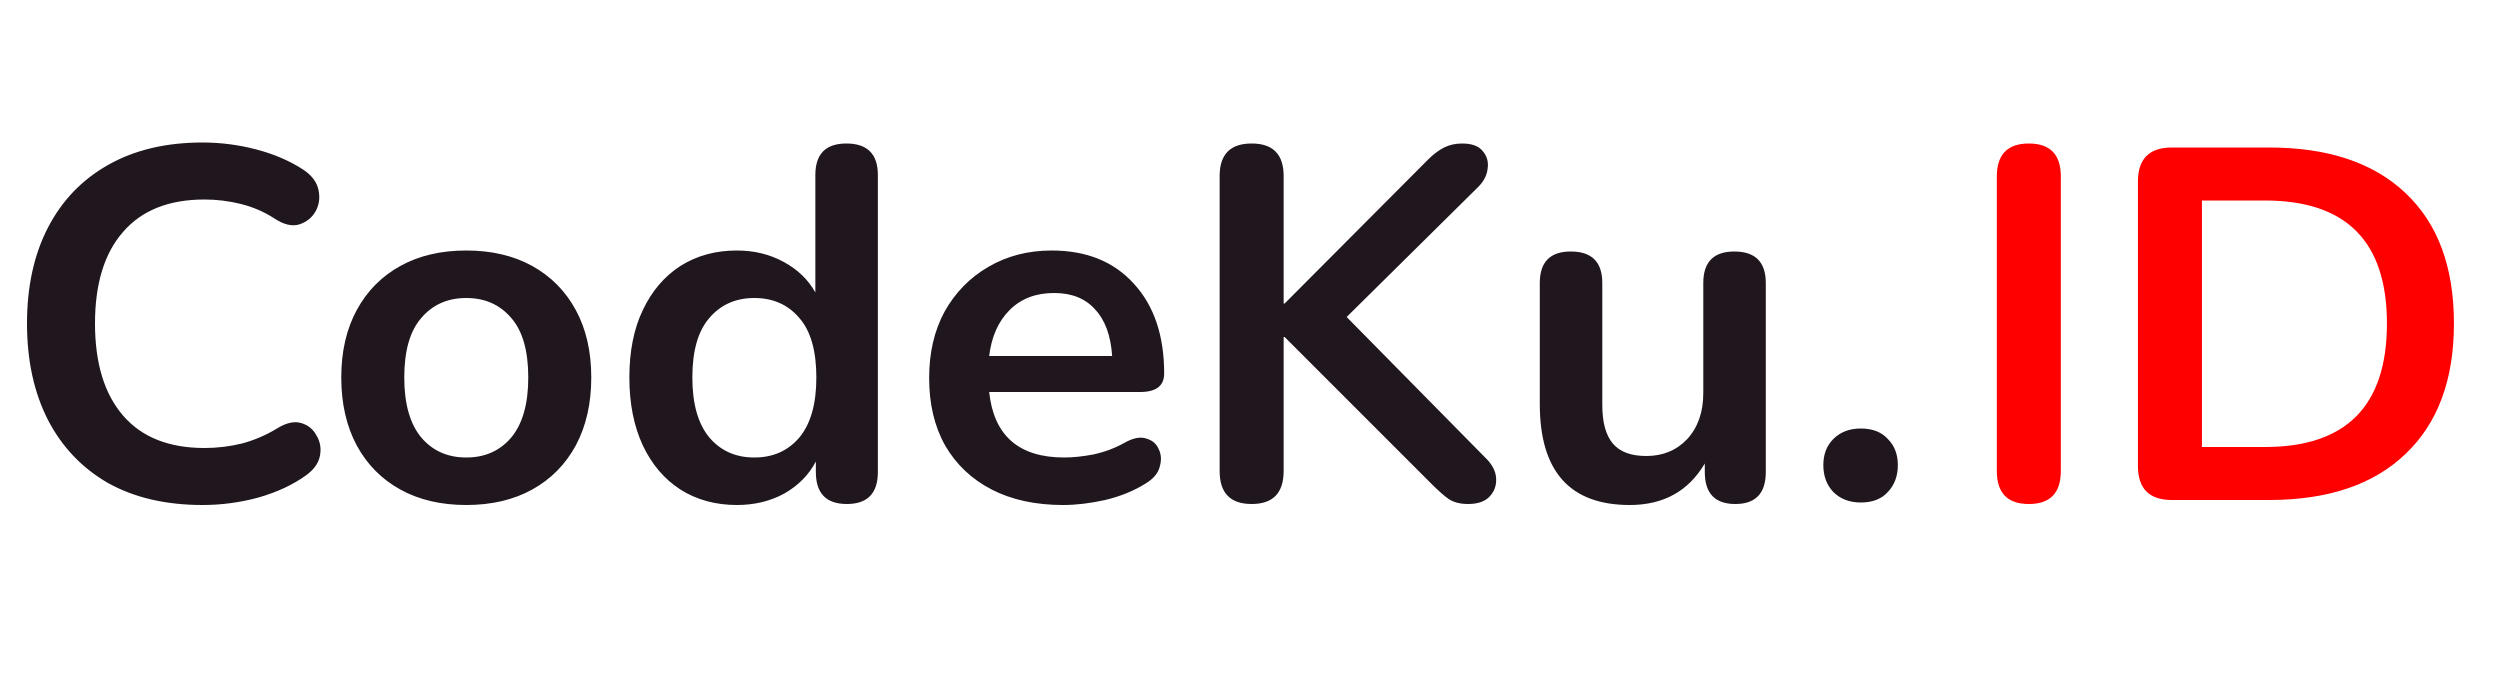 <svg width="120" height="33" viewBox="0 0 120 33" fill="none" xmlns="http://www.w3.org/2000/svg">
<path d="M9.72 24.24C7.96 24.24 6.448 23.888 5.184 23.184C3.936 22.464 2.976 21.456 2.304 20.16C1.632 18.848 1.296 17.304 1.296 15.528C1.296 13.752 1.632 12.216 2.304 10.92C2.976 9.624 3.936 8.624 5.184 7.92C6.448 7.2 7.96 6.84 9.72 6.84C10.6 6.84 11.464 6.952 12.312 7.176C13.16 7.4 13.904 7.72 14.544 8.136C14.96 8.408 15.208 8.736 15.288 9.12C15.368 9.488 15.32 9.832 15.144 10.152C14.968 10.456 14.704 10.664 14.352 10.776C14 10.872 13.608 10.776 13.176 10.488C12.68 10.168 12.144 9.936 11.568 9.792C10.992 9.648 10.408 9.576 9.816 9.576C8.104 9.576 6.8 10.096 5.904 11.136C5.008 12.16 4.56 13.624 4.56 15.528C4.56 17.432 5.008 18.904 5.904 19.944C6.8 20.984 8.104 21.504 9.816 21.504C10.424 21.504 11.024 21.432 11.616 21.288C12.208 21.128 12.768 20.888 13.296 20.568C13.728 20.296 14.112 20.208 14.448 20.304C14.784 20.4 15.032 20.6 15.192 20.904C15.368 21.192 15.424 21.512 15.36 21.864C15.296 22.216 15.08 22.528 14.712 22.8C14.072 23.264 13.304 23.624 12.408 23.88C11.528 24.12 10.632 24.24 9.72 24.24ZM22.381 24.24C21.165 24.24 20.109 23.992 19.213 23.496C18.317 23 17.621 22.296 17.125 21.384C16.629 20.456 16.381 19.368 16.381 18.12C16.381 16.872 16.629 15.792 17.125 14.88C17.621 13.968 18.317 13.264 19.213 12.768C20.109 12.272 21.165 12.024 22.381 12.024C23.597 12.024 24.653 12.272 25.549 12.768C26.445 13.264 27.141 13.968 27.637 14.88C28.133 15.792 28.381 16.872 28.381 18.12C28.381 19.368 28.133 20.456 27.637 21.384C27.141 22.296 26.445 23 25.549 23.496C24.653 23.992 23.597 24.24 22.381 24.24ZM22.381 21.96C23.277 21.96 23.997 21.64 24.541 21C25.085 20.344 25.357 19.384 25.357 18.12C25.357 16.84 25.085 15.888 24.541 15.264C23.997 14.624 23.277 14.304 22.381 14.304C21.485 14.304 20.765 14.624 20.221 15.264C19.677 15.888 19.405 16.84 19.405 18.12C19.405 19.384 19.677 20.344 20.221 21C20.765 21.64 21.485 21.96 22.381 21.96ZM35.369 24.24C34.345 24.24 33.441 23.992 32.657 23.496C31.889 23 31.289 22.296 30.857 21.384C30.425 20.456 30.209 19.368 30.209 18.12C30.209 16.856 30.425 15.776 30.857 14.88C31.289 13.968 31.889 13.264 32.657 12.768C33.441 12.272 34.345 12.024 35.369 12.024C36.201 12.024 36.953 12.208 37.625 12.576C38.297 12.944 38.801 13.432 39.137 14.04V8.4C39.137 7.392 39.633 6.888 40.625 6.888C41.633 6.888 42.137 7.392 42.137 8.4V22.656C42.137 23.68 41.641 24.192 40.649 24.192C39.657 24.192 39.161 23.68 39.161 22.656V22.152C38.825 22.792 38.321 23.304 37.649 23.688C36.977 24.056 36.217 24.24 35.369 24.24ZM36.209 21.96C37.105 21.96 37.825 21.64 38.369 21C38.913 20.344 39.185 19.384 39.185 18.12C39.185 16.84 38.913 15.888 38.369 15.264C37.825 14.624 37.105 14.304 36.209 14.304C35.313 14.304 34.593 14.624 34.049 15.264C33.505 15.888 33.233 16.84 33.233 18.12C33.233 19.384 33.505 20.344 34.049 21C34.593 21.64 35.313 21.96 36.209 21.96ZM51.032 24.24C49.703 24.24 48.559 23.992 47.599 23.496C46.639 23 45.895 22.296 45.367 21.384C44.855 20.472 44.599 19.392 44.599 18.144C44.599 16.928 44.847 15.864 45.343 14.952C45.855 14.04 46.551 13.328 47.431 12.816C48.328 12.288 49.343 12.024 50.48 12.024C52.144 12.024 53.456 12.552 54.416 13.608C55.392 14.664 55.88 16.104 55.88 17.928C55.88 18.52 55.495 18.816 54.727 18.816H47.48C47.703 20.912 48.904 21.96 51.08 21.96C51.495 21.96 51.959 21.912 52.471 21.816C52.999 21.704 53.495 21.52 53.959 21.264C54.376 21.024 54.727 20.952 55.016 21.048C55.303 21.128 55.504 21.296 55.615 21.552C55.743 21.808 55.76 22.096 55.663 22.416C55.584 22.72 55.359 22.984 54.992 23.208C54.431 23.56 53.783 23.824 53.047 24C52.328 24.16 51.656 24.24 51.032 24.24ZM50.599 14.064C49.719 14.064 49.008 14.336 48.464 14.88C47.919 15.424 47.592 16.16 47.48 17.088H53.383C53.319 16.112 53.047 15.368 52.568 14.856C52.103 14.328 51.447 14.064 50.599 14.064ZM60.079 24.192C59.055 24.192 58.543 23.664 58.543 22.608V8.448C58.543 7.408 59.055 6.888 60.079 6.888C61.103 6.888 61.615 7.408 61.615 8.448V14.568H61.663L68.551 7.656C68.807 7.4 69.063 7.208 69.319 7.08C69.575 6.952 69.863 6.888 70.183 6.888C70.647 6.888 70.975 7.008 71.167 7.248C71.375 7.488 71.455 7.768 71.407 8.088C71.375 8.408 71.223 8.704 70.951 8.976L64.639 15.216L71.287 21.96C71.623 22.28 71.799 22.616 71.815 22.968C71.831 23.32 71.719 23.616 71.479 23.856C71.255 24.08 70.919 24.192 70.471 24.192C70.087 24.192 69.775 24.112 69.535 23.952C69.311 23.792 69.047 23.56 68.743 23.256L61.663 16.176H61.615V22.608C61.615 23.664 61.103 24.192 60.079 24.192ZM78.23 24.24C75.35 24.24 73.91 22.624 73.91 19.392V13.584C73.91 12.576 74.406 12.072 75.398 12.072C76.406 12.072 76.91 12.576 76.91 13.584V19.44C76.91 20.272 77.078 20.888 77.414 21.288C77.75 21.688 78.286 21.888 79.022 21.888C79.822 21.888 80.478 21.616 80.99 21.072C81.502 20.512 81.758 19.776 81.758 18.864V13.584C81.758 12.576 82.254 12.072 83.246 12.072C84.254 12.072 84.758 12.576 84.758 13.584V22.656C84.758 23.68 84.27 24.192 83.294 24.192C82.318 24.192 81.83 23.68 81.83 22.656V22.248C81.046 23.576 79.846 24.24 78.23 24.24ZM89.32 24.12C88.776 24.12 88.336 23.952 88 23.616C87.68 23.28 87.52 22.848 87.52 22.32C87.52 21.808 87.68 21.392 88 21.072C88.336 20.736 88.776 20.568 89.32 20.568C89.88 20.568 90.312 20.736 90.616 21.072C90.936 21.392 91.096 21.808 91.096 22.32C91.096 22.848 90.936 23.28 90.616 23.616C90.312 23.952 89.88 24.12 89.32 24.12Z" fill="#1F161E"/>
<path d="M97.384 24.192C96.36 24.192 95.848 23.664 95.848 22.608V8.472C95.848 7.416 96.36 6.888 97.384 6.888C98.408 6.888 98.92 7.416 98.92 8.472V22.608C98.92 23.664 98.408 24.192 97.384 24.192ZM104.253 24C103.165 24 102.621 23.456 102.621 22.368V8.712C102.621 7.624 103.165 7.08 104.253 7.08H108.909C111.741 7.08 113.925 7.808 115.461 9.264C117.013 10.72 117.789 12.808 117.789 15.528C117.789 18.232 117.013 20.32 115.461 21.792C113.925 23.264 111.741 24 108.909 24H104.253ZM105.693 21.456H108.717C112.621 21.456 114.573 19.48 114.573 15.528C114.573 11.592 112.621 9.624 108.717 9.624H105.693V21.456Z" fill="#FF0000"/>
</svg>
